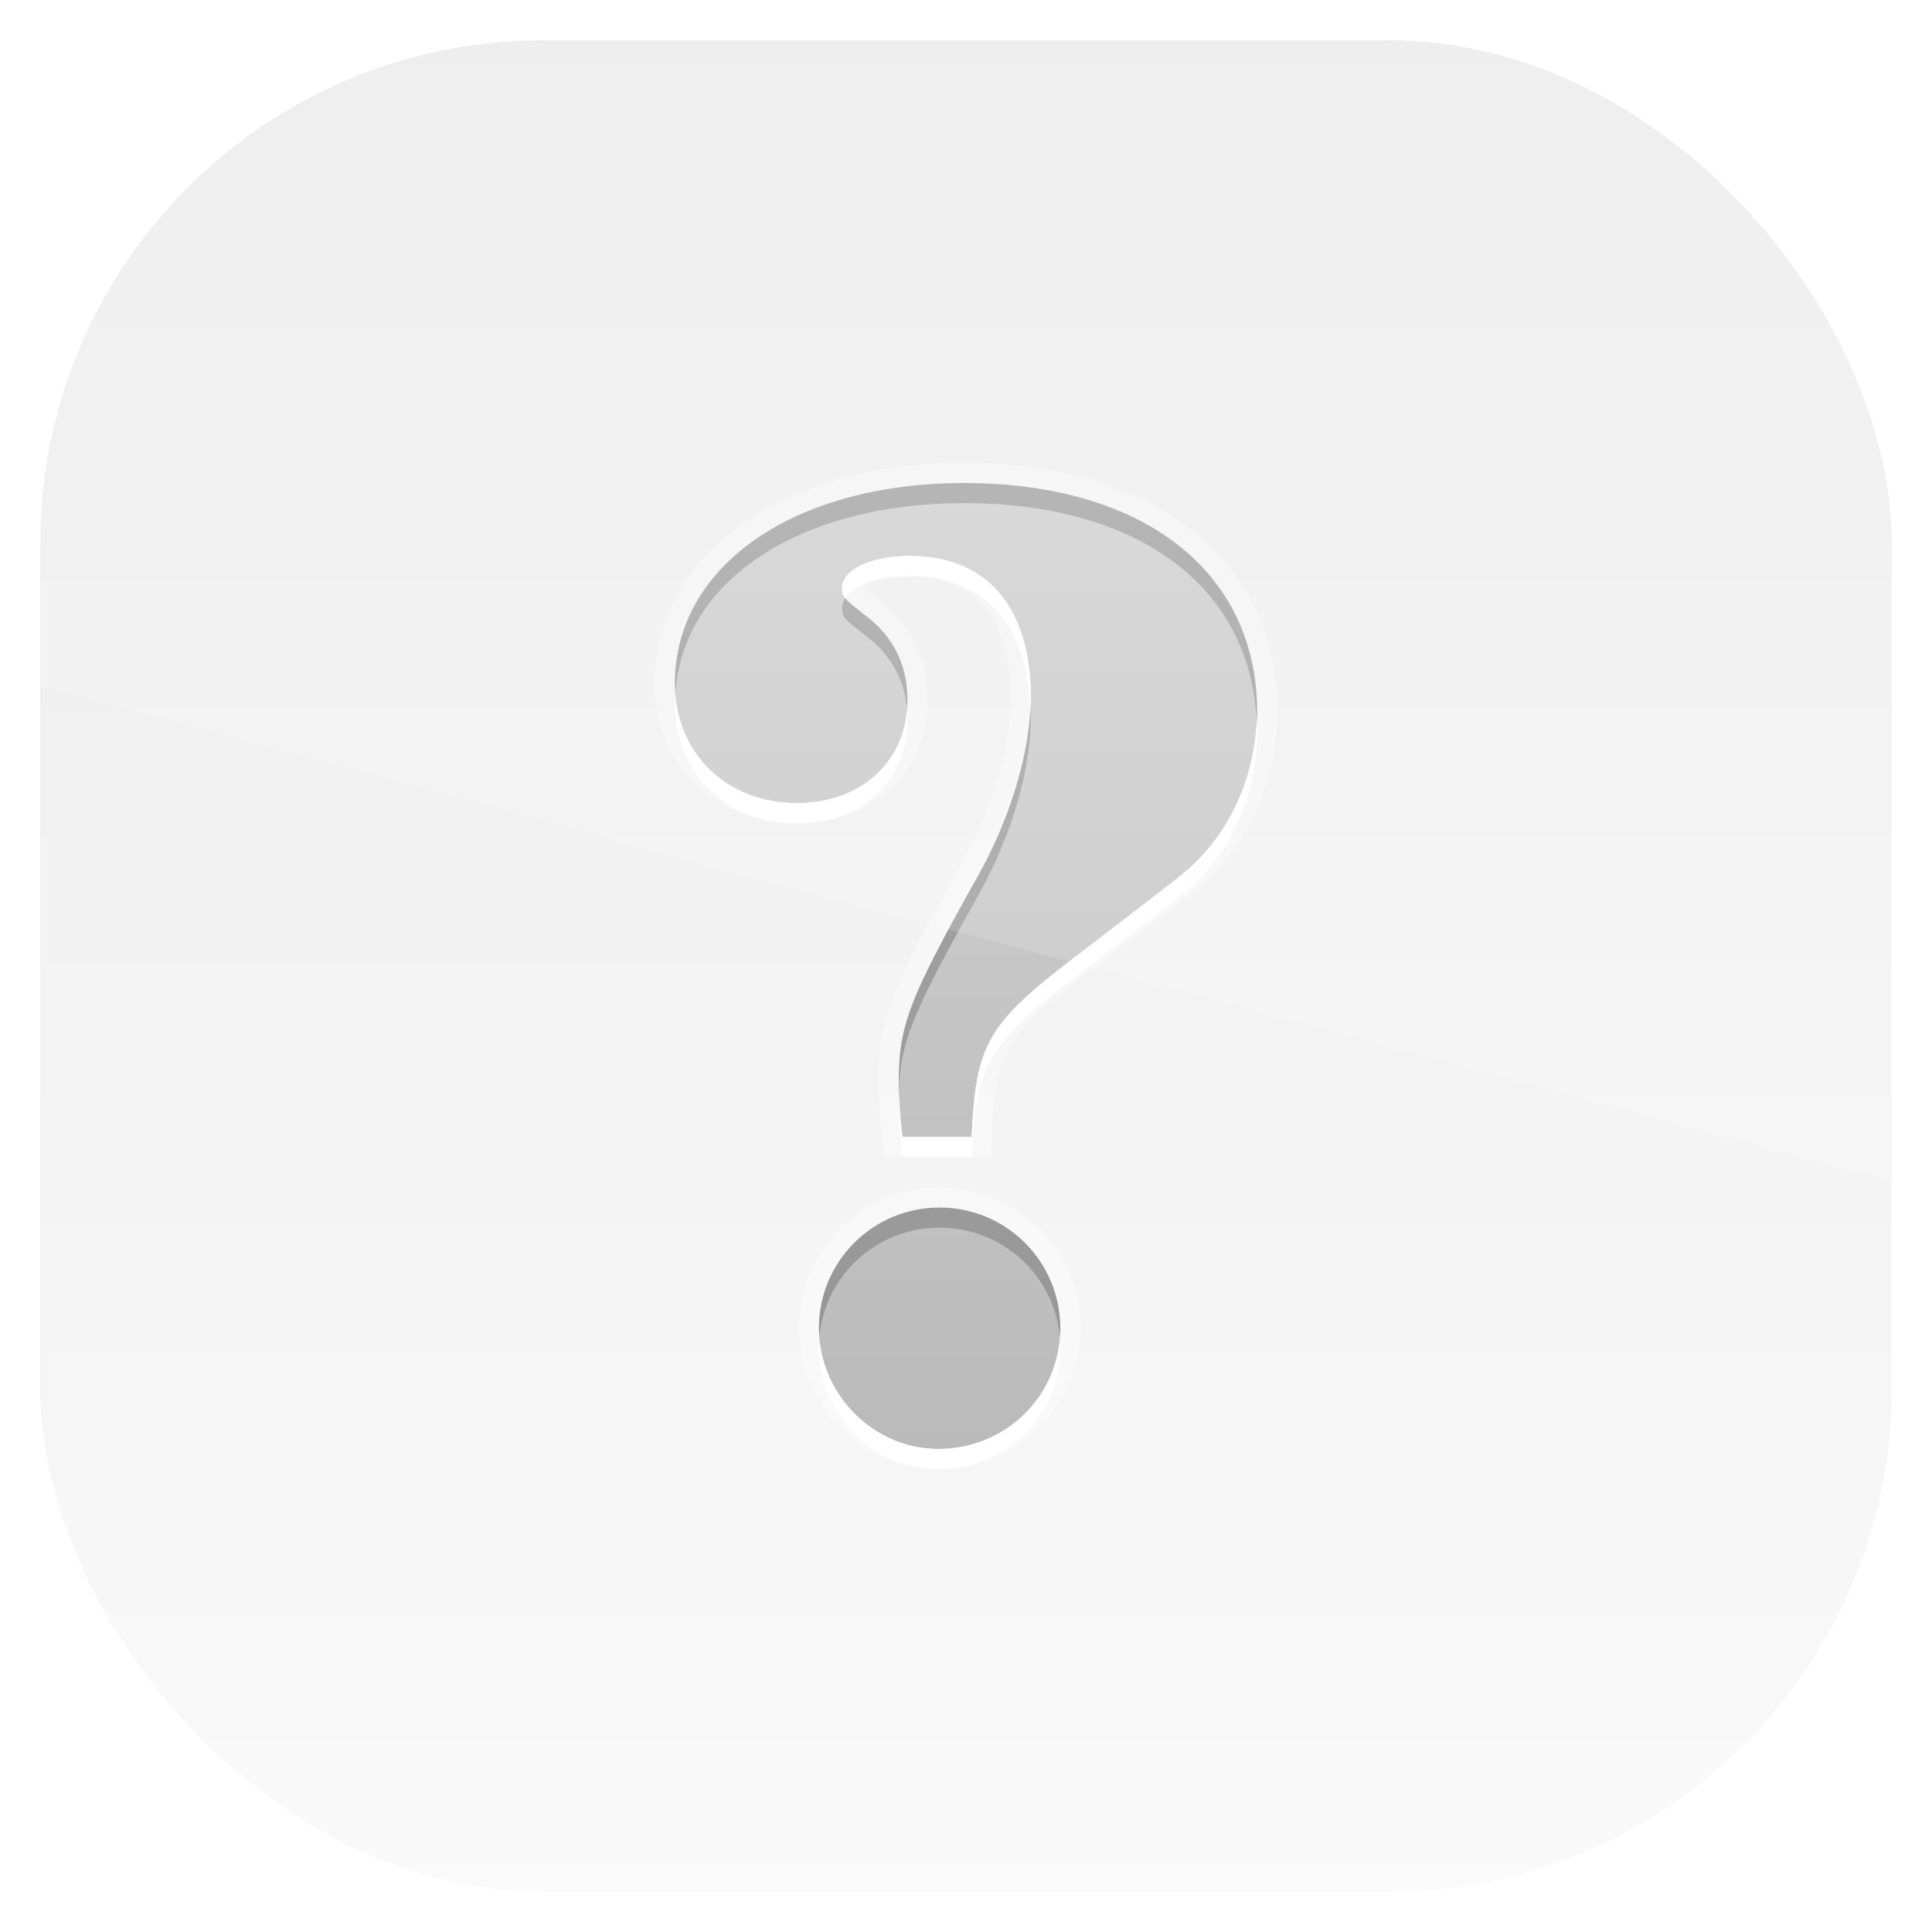 <?xml version="1.0" encoding="UTF-8" standalone="no"?>
<!-- Created with Inkscape (http://www.inkscape.org/) -->
<svg id="svg11037" xmlns:rdf="http://www.w3.org/1999/02/22-rdf-syntax-ns#" xmlns="http://www.w3.org/2000/svg" height="96" width="96" version="1.1" xmlns:cc="http://creativecommons.org/ns#" xmlns:xlink="http://www.w3.org/1999/xlink" xmlns:dc="http://purl.org/dc/elements/1.1/">
 <defs id="defs11039">
  <linearGradient id="linearGradient11642" x1="48" gradientUnits="userSpaceOnUse" x2="48" gradientTransform="matrix(1.15 0 0 1.15 -7.2 -150.65)" y1="962.62" y2="1046.1">
   <stop id="stop3702" style="stop-color:#ebebeb" offset="0"/>
   <stop id="stop3704" style="stop-color:#fafafa" offset="1"/>
  </linearGradient>
  <linearGradient id="linearGradient3744" x1="-50.299" gradientUnits="userSpaceOnUse" y1="53.904" gradientTransform="matrix(1.33 0 0 1.33 113.73 .708)" x2="-50.299" y2="17.808">
   <stop id="stop3699" style="stop-color:#bababa" offset="0"/>
   <stop id="stop3701" style="stop-color:#d2d2d2" offset="1"/>
  </linearGradient>
  <clipPath id="clipPath3774">
   <path id="path3776" style="fill:#f0f" d="m-88 6c-3.324 0-6 2.676-6 6v72c0 3.324 2.676 6 6 6h72c3.324 0 6-2.676 6-6v-72c0-3.324-2.676-6-6-6h-72zm35.906 18c8.936 0 14.562 4.418 14.562 11.375 0 3.064-1.297 5.991-3.531 7.906-0.447 0.383-1.023 0.828-5.938 4.594-3.957 3.064-4.527 4.157-4.719 8.625h-3.438c-0.128-1.021-0.188-2.049-0.188-2.688 0-2.872 0.489-4.151 4-10.406 1.596-2.872 2.562-6.133 2.562-8.75 0-4.468-2.17-7.031-6-7.031-1.979 0-3.375 0.7-3.375 1.594 0 0.447 0.07 0.513 1.219 1.406 1.34 1.021 2.031 2.433 2.031 4.156 0 3-2.245 5.125-5.5 5.125-3.511 0-6.062-2.491-6.062-5.938 0-5.872 5.949-9.969 14.375-9.969zm-1.219 36c3.319 0 6 2.681 6 6s-2.679 6-6.062 6c-3.255 0-5.938-2.745-5.938-6 0-3.319 2.681-6 6-6z"/>
  </clipPath>
  <filter id="filter3778" width="1.383" y="-.115" x="-.191" height="1.231" color-interpolation-filters="sRGB">
   <feGaussianBlur id="feGaussianBlur3780" stdDeviation="2.308"/>
  </filter>
  <clipPath id="clipPath3009" clipPathUnits="userSpaceOnUse">
   <path id="path3011" style="opacity:.15;fill:#fff" d="m-2 956.36h-96v33.562l96 25.687v-59.25z"/>
  </clipPath>
 </defs>
 <g id="layer1" transform="translate(0 -956.36)">
  <rect id="rect3867" style="fill:url(#linearGradient11642)" rx="25" ry="25" height="92" width="92" y="958.36" x="2"/>
  <g id="g3064" transform="translate(4.5776e-8 956.36)">
   <path id="path3738" style="fill:url(#linearGradient3744)" d="m47.906 24c-8.425 0-14.375 4.096-14.375 9.969 0 3.447 2.552 5.938 6.062 5.938 3.255 0 5.5-2.125 5.5-5.125 0-1.723-0.691-3.135-2.031-4.156-1.149-0.894-1.219-0.959-1.219-1.406 0-0.894 1.396-1.594 3.375-1.594 3.83 0 6 2.563 6 7.031 0 2.617-0.967 5.878-2.562 8.75-3.511 6.255-4 7.534-4 10.406 0 0.638 0.06 1.666 0.188 2.688h3.438c0.191-4.468 0.761-5.561 4.718-8.625 4.915-3.766 5.491-4.211 5.938-4.594 2.234-1.915 3.531-4.842 3.531-7.906 0-6.957-5.627-11.375-14.563-11.375zm-1.218 36c-3.319 0-6 2.681-6 6 0 3.255 2.682 6 5.938 6 3.383 0 6.062-2.681 6.062-6s-2.681-6-6-6z"/>
   <path id="path3747" style="opacity:.2" d="m47.906 24c-8.425 0-14.375 4.096-14.375 9.969 0 0.183 0.017 0.354 0.031 0.531 0.308-5.621 6.144-9.5 14.344-9.5 8.704 0 14.249 4.196 14.531 10.844 0.007-0.155 0.031-0.313 0.031-0.469 0.001-6.957-5.626-11.375-14.562-11.375zm-5.906 5.719c-0.102 0.157-0.156 0.324-0.156 0.5 0 0.447 0.07 0.513 1.219 1.406 1.173 0.894 1.849 2.093 2 3.531 0.008-0.122 0.031-0.25 0.031-0.375 0-1.723-0.691-3.135-2.031-4.156-0.617-0.479-0.912-0.717-1.063-0.906zm9.188 5.5c-0.125 2.512-1.048 5.517-2.531 8.188-3.511 6.255-4 7.534-4 10.406 0 0.143-0.006 0.354 0 0.531 0.062-2.55 0.695-4.048 4-9.938 1.596-2.872 2.562-6.133 2.562-8.75 0-0.151-0.026-0.291-0.031-0.438zm-4.5 24.781c-3.319 0-6 2.681-6 6 0 0.129 0.023 0.248 0.031 0.375 0.306-3.029 2.857-5.375 5.969-5.375 3.112 0 5.662 2.346 5.969 5.375 0.007-0.123 0.031-0.25 0.031-0.375 0-3.319-2.681-6-6-6z"/>
   <path id="path3756" style="fill:#fff" d="m45.219 27.625c-1.979 0-3.375 0.7-3.375 1.594 0 0.207 0.026 0.336 0.156 0.5 0.416-0.641 1.629-1.094 3.219-1.094 3.701 0 5.828 2.401 5.969 6.594 0.009-0.19 0.031-0.378 0.031-0.562 0-4.468-2.17-7.031-6-7.031zm-11.657 6.969c-0.005 0.124-0.031 0.249-0.031 0.375 0 3.447 2.552 5.938 6.062 5.938 3.255 0 5.5-2.125 5.5-5.125 0-0.151-0.021-0.291-0.031-0.438-0.259 2.705-2.417 4.562-5.469 4.562-3.291 0-5.738-2.199-6.031-5.312zm28.875 1.25c-0.124 2.893-1.379 5.62-3.5 7.438-0.446 0.382-1.022 0.827-5.937 4.593-3.957 3.064-4.527 4.157-4.719 8.625h-3.438c-0.099-0.793-0.166-1.541-0.188-2.156-0.004 0.159 0 0.301 0 0.469 0 0.638 0.06 1.666 0.188 2.688h3.438c0.191-4.468 0.761-5.561 4.718-8.625 4.915-3.766 5.491-4.211 5.938-4.594 2.234-1.915 3.531-4.842 3.531-7.906 0-0.18-0.024-0.354-0.031-0.531zm-21.719 30.75c-0.008 0.133-0.03 0.271-0.03 0.406 0 3.255 2.682 6 5.938 6 3.383 0 6.062-2.681 6.062-6 0-0.125-0.024-0.252-0.031-0.375-0.308 3.029-2.86 5.375-6.032 5.375-3.052 0-5.6-2.422-5.906-5.406z"/>
   <path id="path3765" style="opacity:.6;filter:url(#filter3778);stroke:#fff;stroke-width:2;fill:none" clip-path="url(#clipPath3774)" transform="translate(100)" d="m-52.094 24c-8.425 0-14.375 4.096-14.375 9.969 0 3.447 2.552 5.938 6.062 5.938 3.255 0 5.5-2.125 5.5-5.125 0-1.723-0.691-3.135-2.031-4.156-1.149-0.894-1.219-0.959-1.219-1.406 0-0.894 1.396-1.594 3.375-1.594 3.83 0 6 2.563 6 7.031 0 2.617-0.967 5.878-2.562 8.75-3.511 6.255-4 7.534-4 10.406 0 0.638 0.06 1.666 0.188 2.688h3.438c0.191-4.468 0.761-5.561 4.719-8.625 4.915-3.766 5.491-4.211 5.938-4.594 2.234-1.915 3.531-4.842 3.531-7.906 0-6.957-5.626-11.375-14.562-11.375zm-1.219 36c-3.319 0-6 2.681-6 6 0 3.255 2.682 6 5.938 6 3.383 0 6.062-2.681 6.062-6s-2.681-6-6-6z"/>
  </g>
  <rect id="rect3003" style="opacity:.15;fill:#fff" clip-path="url(#clipPath3009)" rx="25" ry="25" transform="translate(98 3.8281e-7)" width="92" y="958.36" x="-96" height="92"/>
 </g>
</svg>
